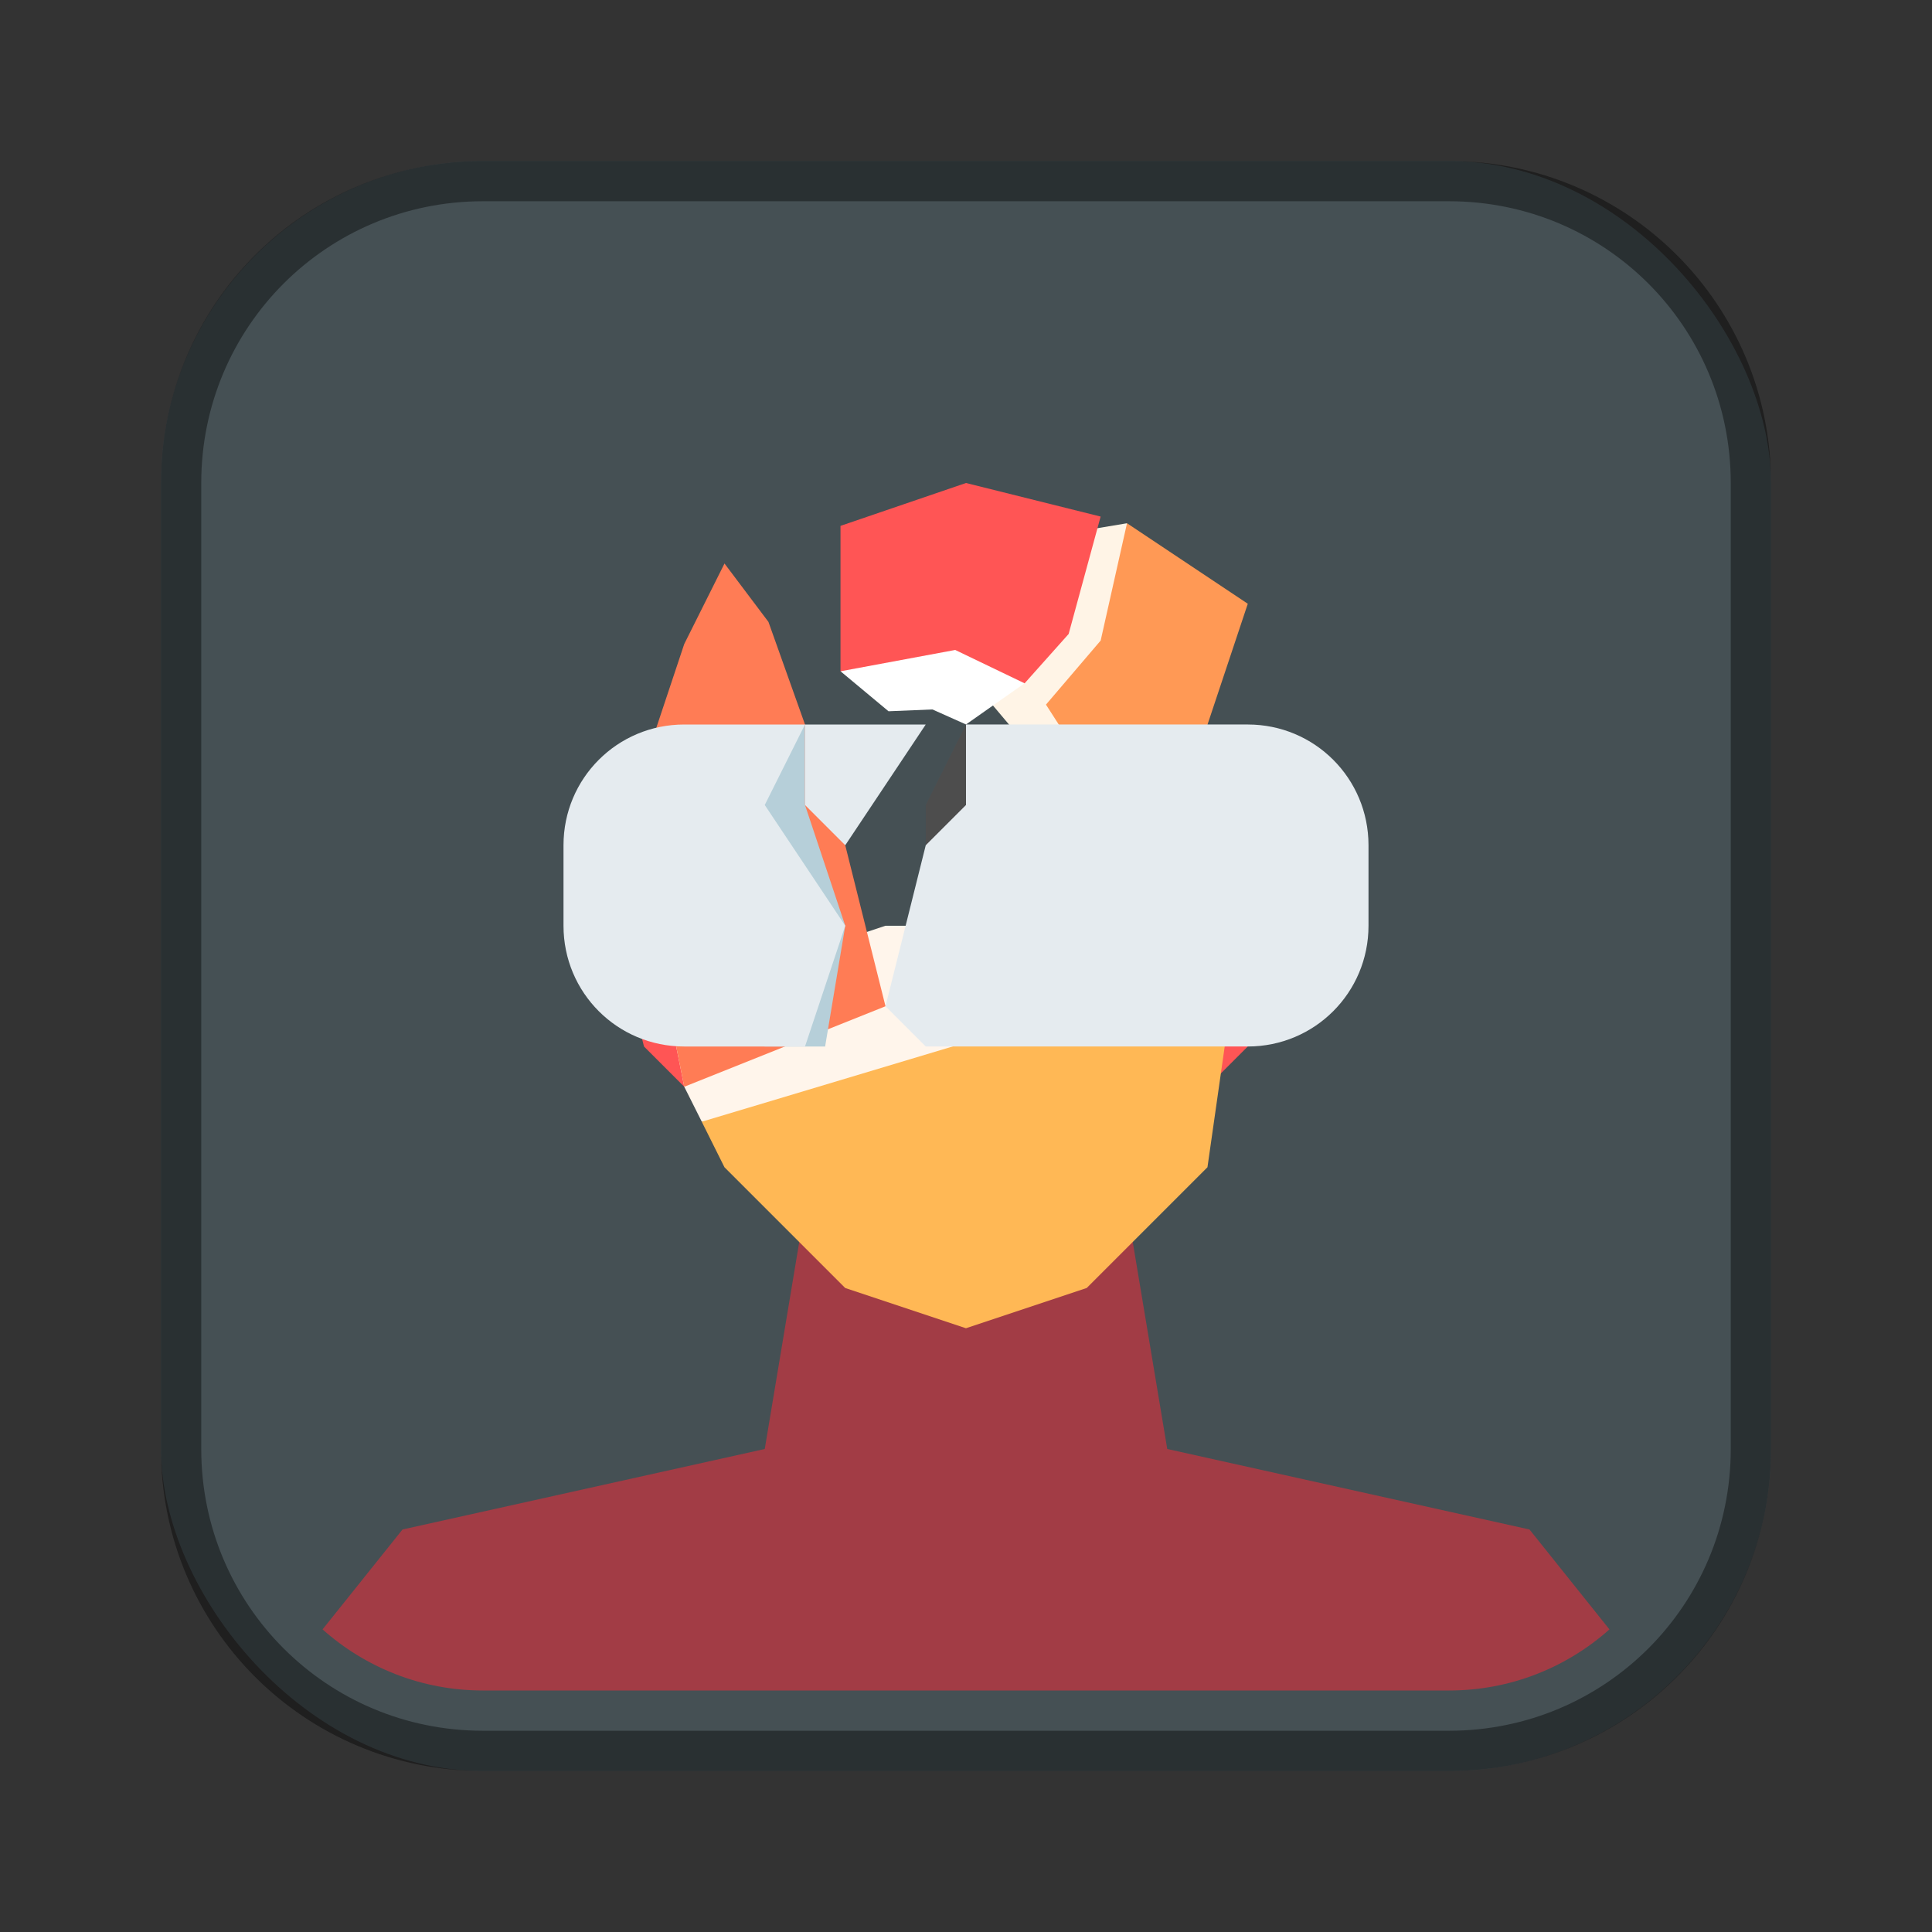 <?xml version="1.0" encoding="UTF-8"?>
<!-- Created with Inkscape (http://www.inkscape.org/) -->
<svg id="SVGRoot" width="48px" height="48px" version="1.1" viewBox="0 0 48 48" xmlns="http://www.w3.org/2000/svg" xmlns:cc="http://creativecommons.org/ns#" xmlns:dc="http://purl.org/dc/elements/1.1/" xmlns:rdf="http://www.w3.org/1999/02/22-rdf-syntax-ns#">
 <rect x="0" y="0" width="48" height="48" fill="#333333" stroke="none"/>
 <defs id="defs815">
  <style id="style819">.cls-1{fill:none;stroke:#fff;stroke-linecap:round;stroke-linejoin:round;}</style>
  <style id="style819-6">.cls-1{fill:none;stroke:#fff;stroke-linecap:round;stroke-linejoin:round;}</style>
 </defs>
 <g id="layer1">
  <rect id="rect1373-5" x="4" y="4" width="40" height="40" ry="8" fill="#455054" fill-rule="evenodd" style="paint-order:stroke fill markers"/>
  <path id="rect817" d="m12 4c-4.432 0-8 3.568-8 8v24c0 4.432 3.568 8 8 8h24c4.432 0 8-3.568 8-8v-24c0-4.432-3.568-8-8-8h-24zm0 1h24c3.878 0 7 3.122 7 7v24c0 3.878-3.122 7-7 7h-24c-3.878 0-7-3.122-7-7v-24c0-3.878 3.122-7 7-7z" fill-rule="evenodd" opacity=".4" style="paint-order:stroke fill markers"/>
  <path id="path4338" d="m20 30-1 6-9 2-1.986 2.482c1.059 0.942 2.451 1.518 3.986 1.518h24c1.535 0 2.927-0.576 3.986-1.518l-1.986-2.482-9-2-1-6h-4-4z" fill="#a23c45"/>
  <g id="g4446">
   <path id="path4360" d="m30.846 21.385 1.154 0.615-1 4-1 1z" fill="#f55"/>
   <path id="path4360-0" d="m17 21-2 1 1 4 1 1z" fill="#f55"/>
   <path id="path4393" d="m28 21-3 2h-3l-5.438 1.812 0.438 2.188 0.436 0.869 10.408-1.103 3.002-5.381z" fill="#fff5eb"/>
   <path id="path4358" d="m30.846 21.385-1.846 0.615-2 3-9.565 2.869 0.564 1.131 3 3 3 1 3-1 3-3 1-7z" fill="#ffb855"/>
   <path id="path4429" d="m28 13-1.981 0.33-0.597 2.453-0.994 1.458 2.32 2.751 0.365 1.988 1.989-2.718z" fill="#fff4e6"/>
   <path id="path4411" d="m28 13-0.654 2.914-1.359 1.592 1.426 2.221-0.299 2.254 1.723-1.094 1.83-0.225-0.666-2.662 1-3z" fill="#f95"/>
   <path id="path4433" d="m20.882 16.677 1.193 0.994 1.091-0.045 0.834 0.373 1.456-1.024-1.724-1.79z" fill="#fff"/>
   <path id="path4431" d="m24 12-3.118 1.065v3.613l2.85-0.53 1.724 0.829 1.094-1.226 0.795-2.917z" fill="#f55"/>
   <path id="path4435" d="m18 14 1.092 1.451 0.908 2.549 1 3 1 4-5 2-1-5v-3l1-3z" fill="#ff7c55"/>
  </g>
  <g id="g4451">
   <path id="path4334" d="m23 21v-1l1-2v3z" fill="#4d4d4d"/>
   <path id="path4336" d="m20 18v2l1 3-0.5 3h-1.5l-1-5 1-2z" fill="#b6cfd9"/>
   <path id="rect4329" d="m17 18c-1.662 0-3 1.338-3 3v2c0 1.662 1.338 3 3 3h3l1-3-2-3 1-2zm3 0v2l1 1 2-3zm4 0v2l-1 1-1 4 1 1h8c1.662 0 3-1.338 3-3v-2c0-1.662-1.338-3-3-3z" fill="#e5ebef" fill-rule="evenodd" style="paint-order:stroke fill markers"/>
  </g>
 </g>
</svg>
